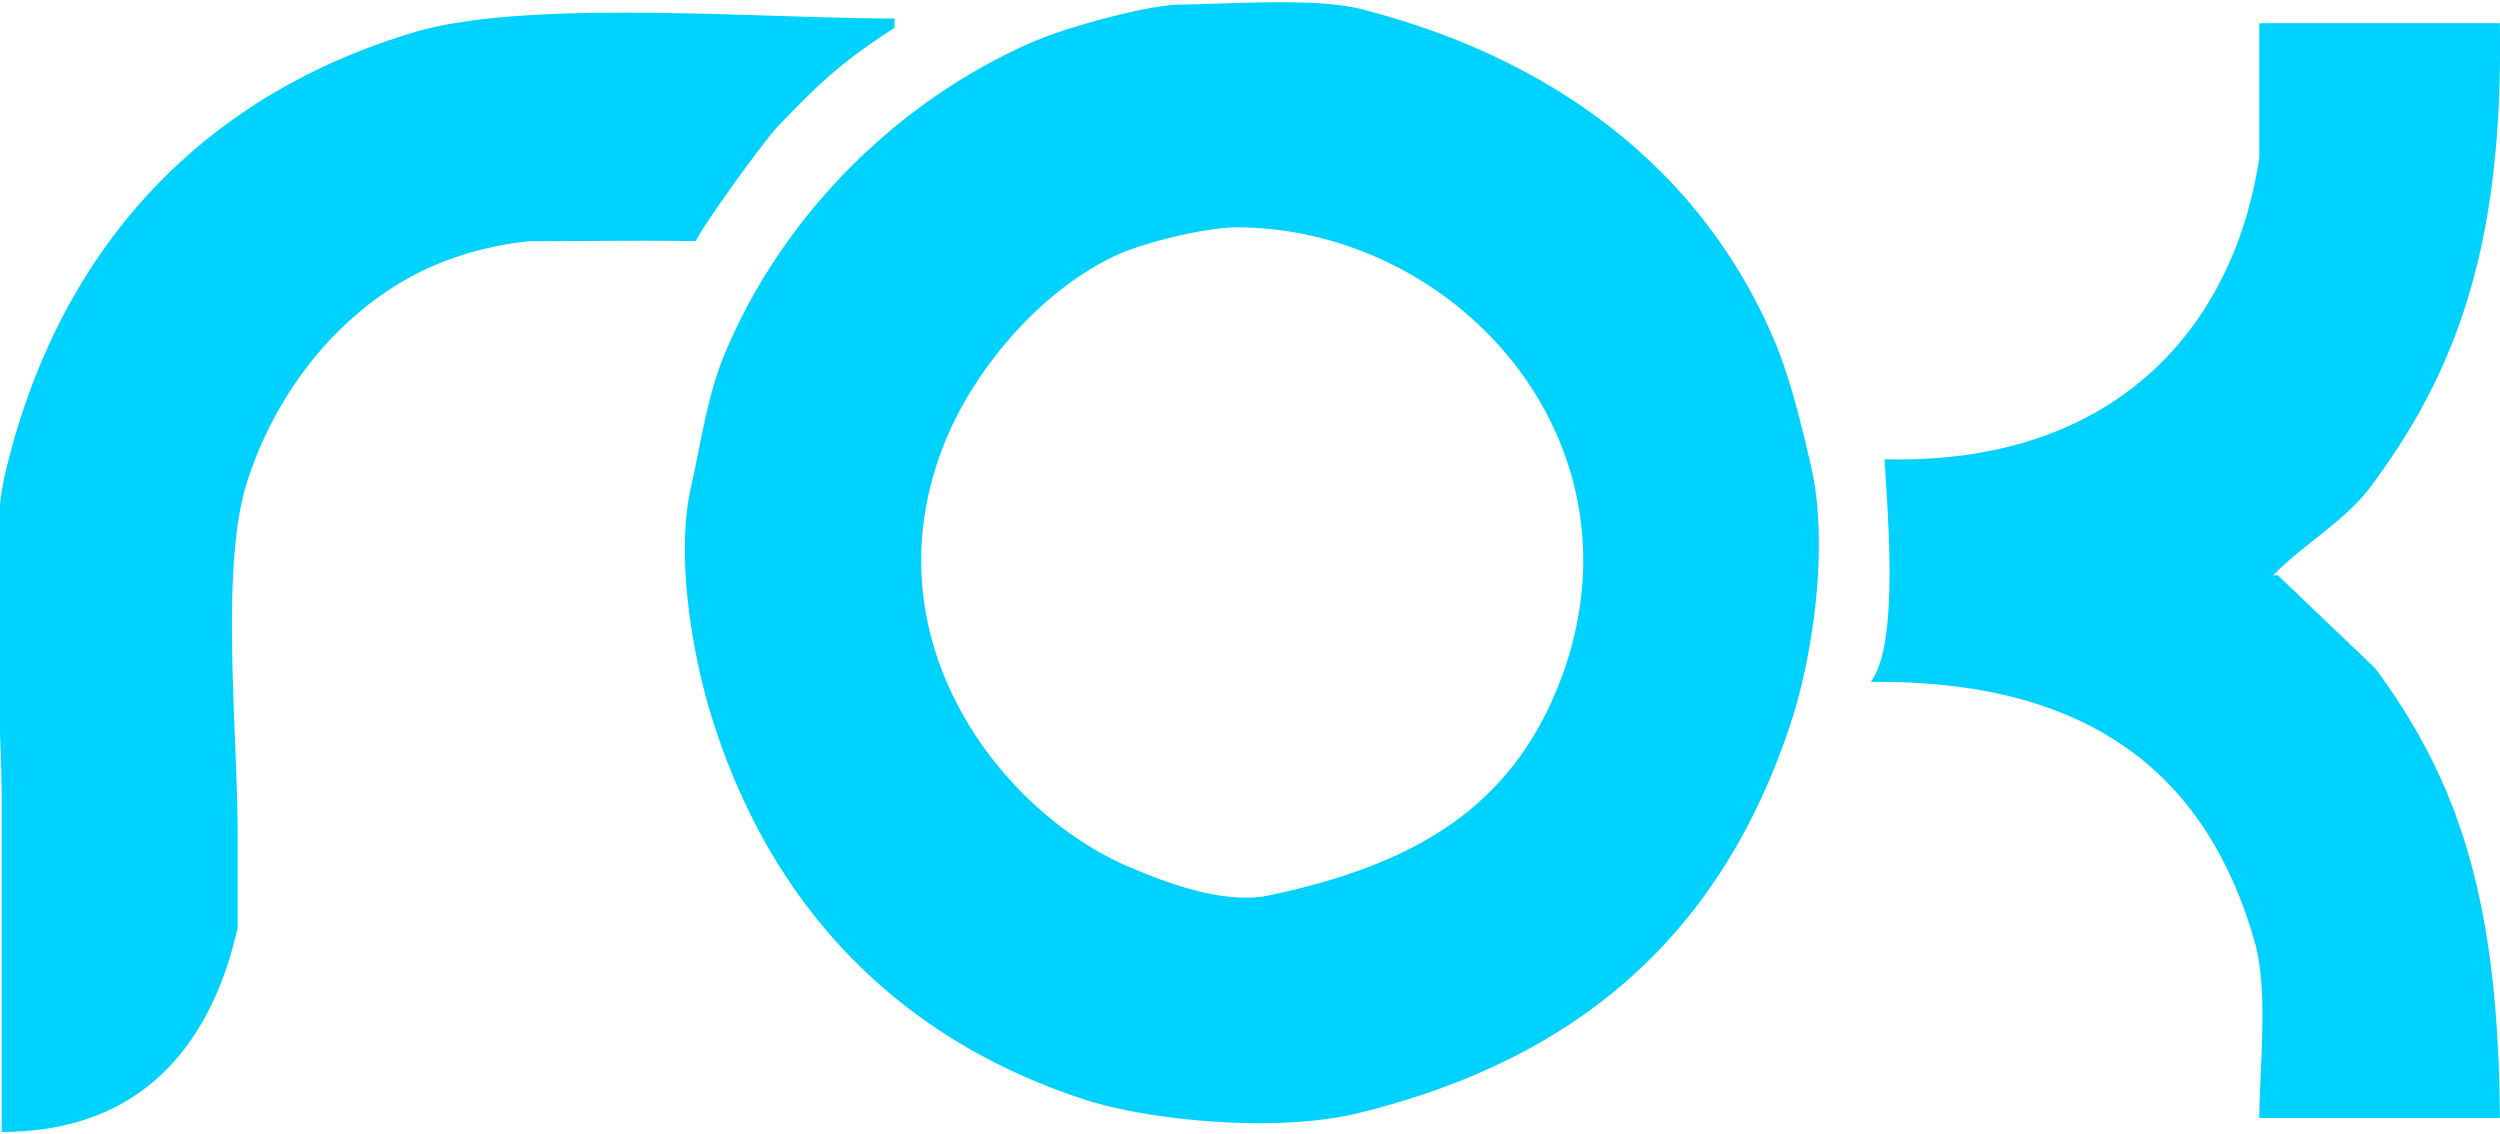 <svg xmlns="http://www.w3.org/2000/svg" width="540" height="245" viewBox="0 0 540 245">
  <defs>
    <style>
      .cls-1 {
        fill: #00d2ff;
      }
    </style>
  </defs>
  <path id="Shape_316_1" data-name="Shape 316 1" class="cls-1" d="M254.183,1.5c12.65-.153,30.068-1.536,39.97,1,41.809,10.715,73.309,34.758,88.934,71.146,3.548,8.264,5.871,18.1,7.994,27.055,4.2,17.737.262,41.916-4,55.113-14.755,45.712-45.458,73.41-93.93,85.175-17.4,4.222-44.951,1.567-58.956-3.006-40.717-13.3-68.38-42.233-80.939-84.173-3.213-10.731-7.538-32.422-4-48.1,2.086-9.234,3.538-19.581,7-28.058,12.291-30.138,37.373-55.345,66.95-68.14C230.586,6.325,246.645,1.929,254.183,1.5ZM193.229,4.507v2c-11.267,7.26-15.97,11.663-24.981,21.043-3.331,3.467-15.991,21.032-17.987,25.051-10.092-.215-23.652,0-35.973,0A71.643,71.643,0,0,0,94.3,57.616c-19.336,8.142-34.3,26.155-40.969,47.1-5.809,18.243-2,53.784-2,76.156V200.91C45.669,225.922,30.837,244.982.374,245V173.854c0-21.479-3.642-53.139,1-72.148,11.7-47.9,42.346-80.527,87.934-94.193C113.536,0.25,162.933,4.43,193.229,4.507Zm294.779,1h51.961c0.76,46.78-8.751,74.521-27.979,100.206-5.553,7.417-14.544,12.421-20.984,19.039h1l20.984,20.041c18.874,25.4,26.686,51.84,26.98,97.2H488.008c0.131-12.081,1.97-27.677-1-38.078-10.3-36.062-35.521-56.624-82.938-56.115h0c6.141-8.056,3.7-35.483,3-48.1,49.283,1.273,75.372-27.967,80.939-65.133V5.509ZM267.174,49.6c-6.235.013-19.373,2.99-25.981,6.012-15.7,7.182-30.31,23.8-36.972,40.082-17.483,42.718,12.045,80.457,39.97,92.189,6.474,2.72,19.721,8.177,29.977,6.012,30.652-6.468,51.214-18.351,61.954-44.09C357.822,97.8,315.761,49.806,267.174,49.6Z" transform="translate(0 -0.5)"/>
</svg>

